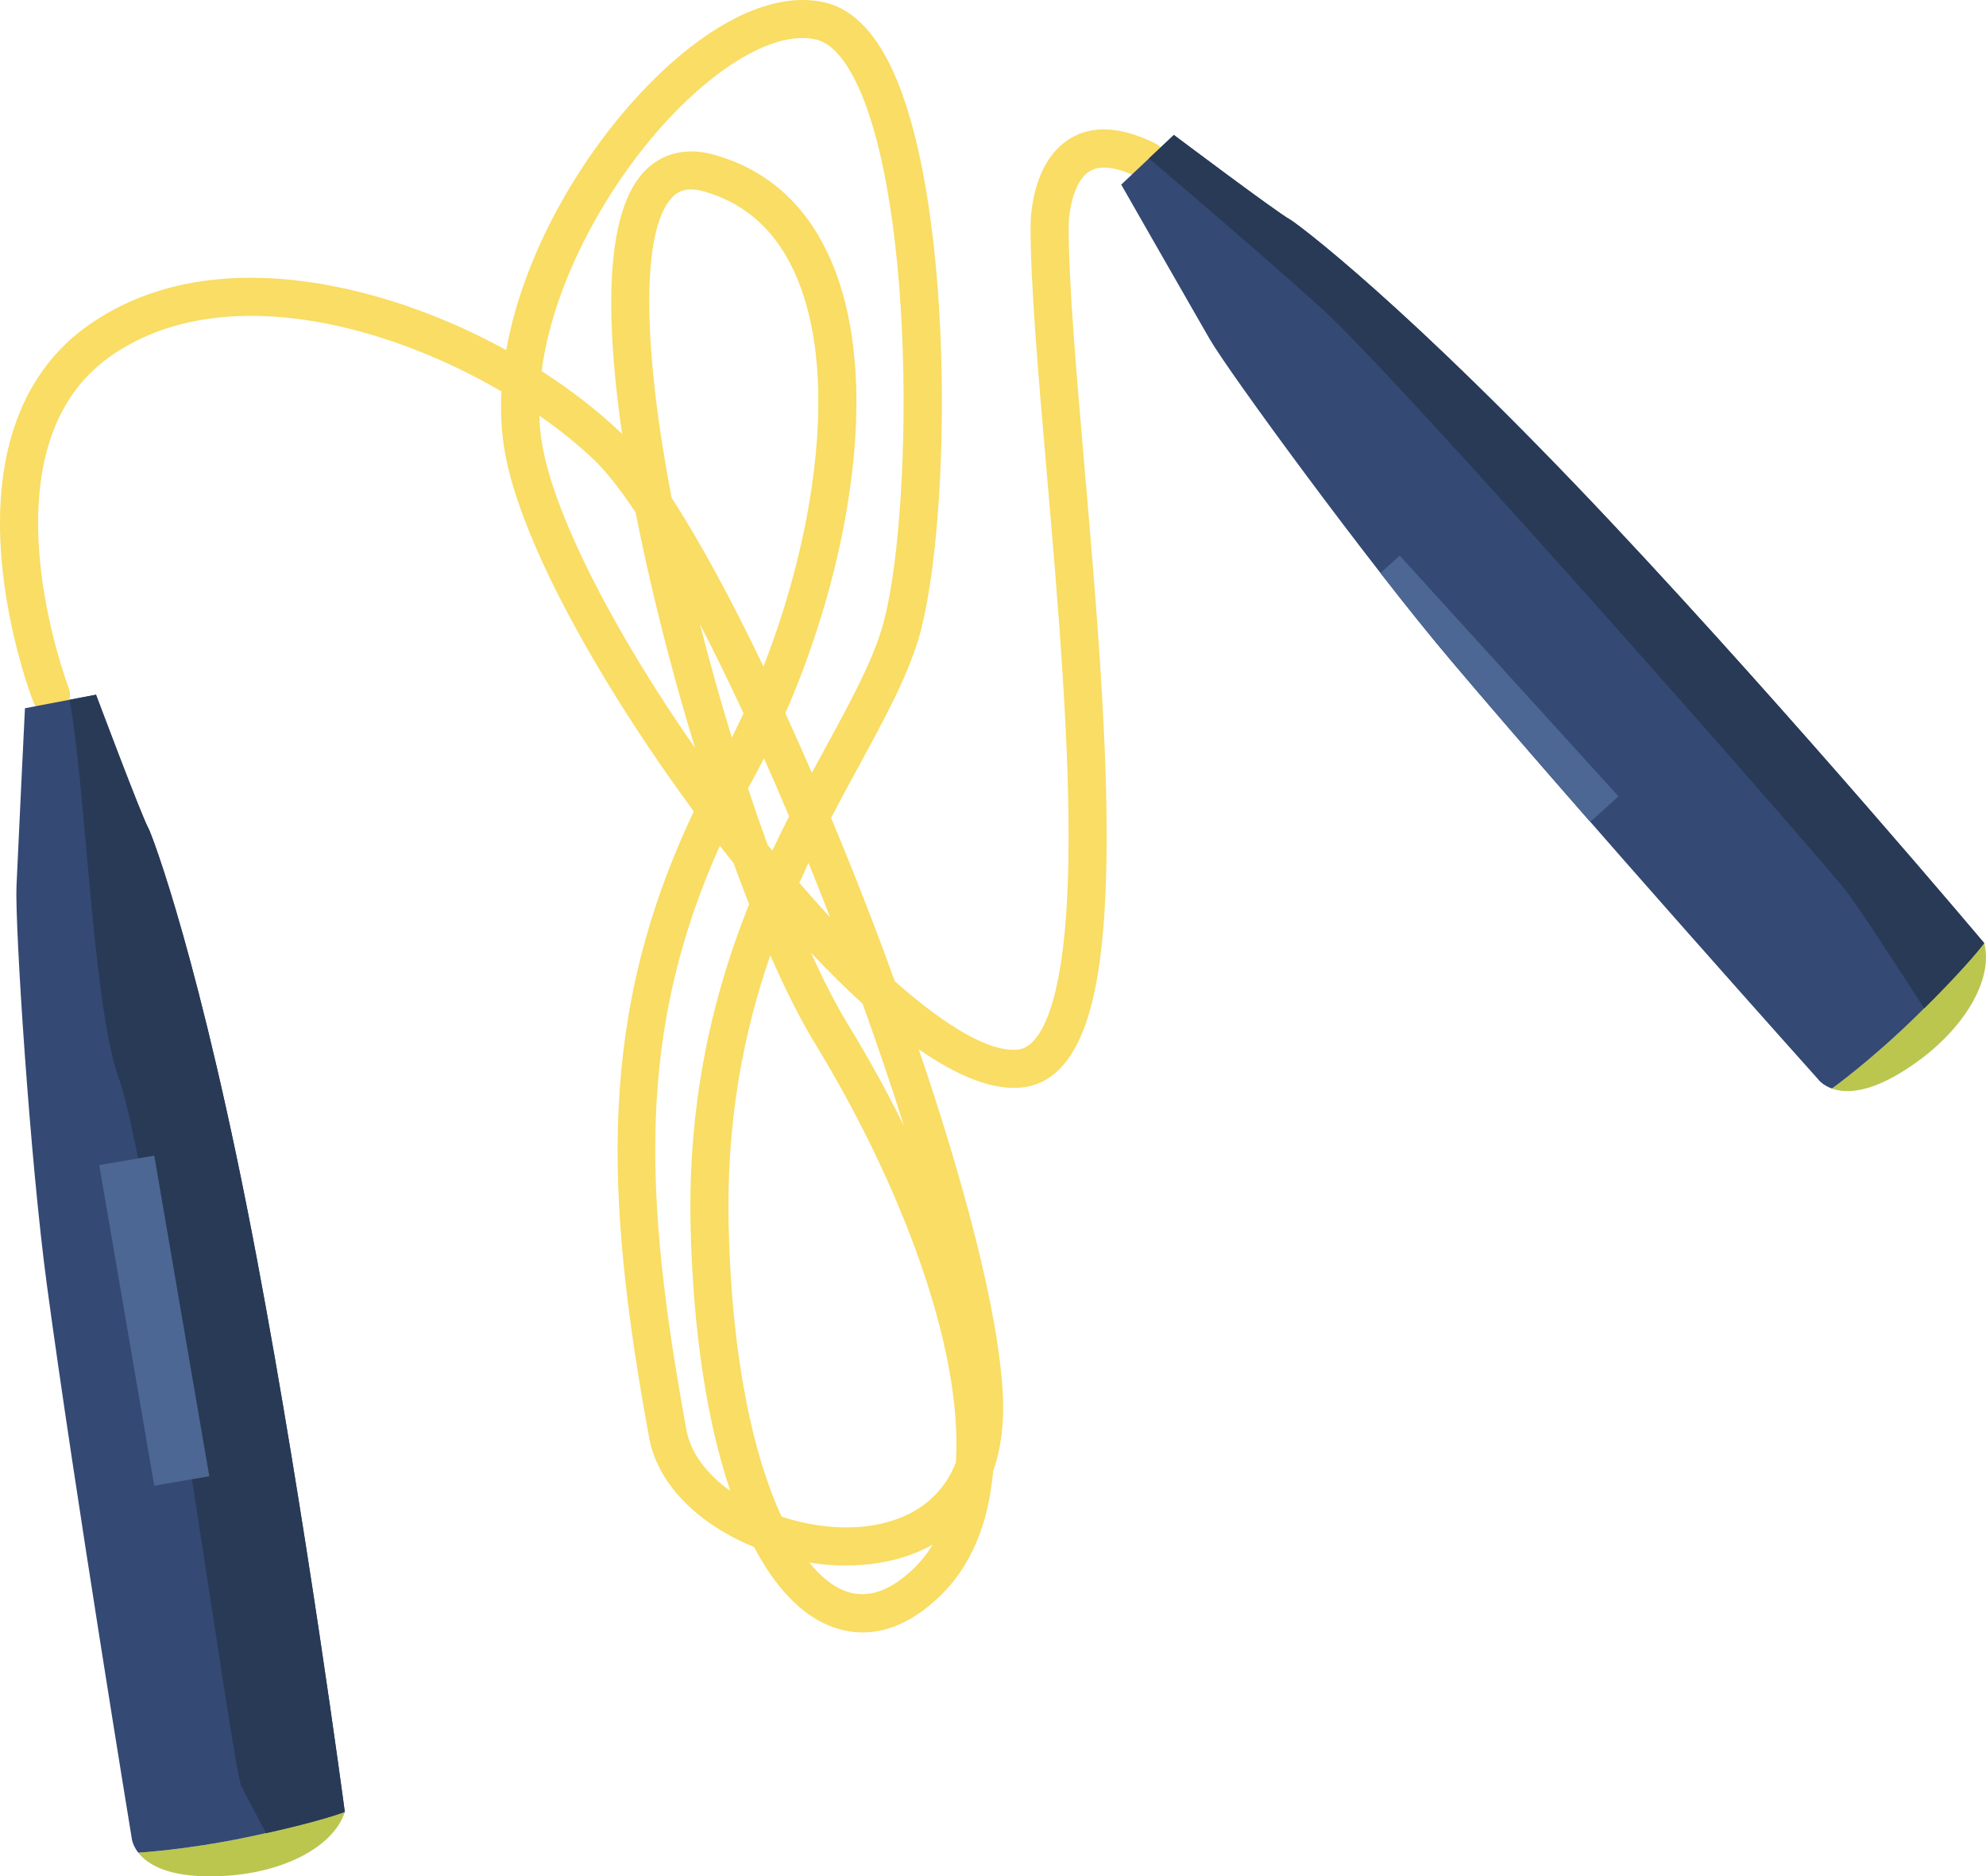 <svg id="_Слой_2" xmlns="http://www.w3.org/2000/svg" width="1080" height="1020.13" viewBox="0 0 1080 1020.13"><g id="Gym_elements14_491448900"><g id="Gym_elements14_491448900-2"><path d="M469.08 887.52c-6.95.0-13.1-1.58-18.2-3.67-15.49-6.37-29.35-20.95-40.82-42.74-4.1-1.68-8.11-3.56-12.01-5.64-25.16-13.43-41.17-32.62-45.09-54.02-24.46-133.58-27.79-230.34 24.33-340.29-47.42-64.31-94.68-145.44-103.05-197.18-1.64-10.13-2.11-20.58-1.55-31.17-65.2-38.14-154.59-60.02-212.74-19.03-71.87 50.66-23.09 178.89-22.59 180.18 2.07 5.33-.57 11.33-5.9 13.4-5.33 2.07-11.33-.57-13.4-5.9-.56-1.45-13.85-36.01-17.28-78.14-4.69-57.65 11.64-101.38 47.24-126.46 48.91-34.47 109.83-28.2 152.32-16.88 25.55 6.81 51.25 17.33 74.96 30.39 10.11-56.86 45.88-114.98 84.72-151.49C391.84 8.96 423.18-4.39 448.26 1.27c12.44 2.81 23.24 11.96 32.11 27.19 40.11 68.89 37.32 258.81 19 319.28-6.39 21.07-18.35 43.06-32.2 68.51-4.95 9.1-10.08 18.53-15.22 28.39 4.12 9.85 8.11 19.62 11.93 29.17 7.54 18.87 15.23 38.99 22.73 59.66 28.73 25.51 52.89 39.24 67.61 37.08 7.55-1.11 25.28-13.35 26.78-102.79 1.04-62.35-5.81-141.75-11.86-211.81-4.68-54.2-8.72-101.01-8.72-133.17.0-3.47.53-34.43 21.2-47.27 12.28-7.63 27.97-6.8 46.62 2.46 5.12 2.54 7.21 8.76 4.67 13.88-2.54 5.12-8.76 7.21-13.88 4.67-8.11-4.03-19.28-7.89-26.48-3.42-9.36 5.81-11.43 23.81-11.42 29.66.0 31.28 4.2 79.92 8.64 131.41 6.09 70.55 12.99 150.52 11.93 213.94-.59 35.17-3.53 61.74-8.99 81.22-7.08 25.25-19.02 39.29-35.48 41.71-16.92 2.48-37.05-6.26-57.62-20.6 23.89 70.24 43.4 141.79 45.75 187.91.79 15.53-1.06 29.49-5.31 41.59-2.5 28.8-12.2 51.76-28.91 67.86-15.57 14.99-30.02 19.73-42.06 19.73zm-28.97-37.98c6.09 7.54 12.4 12.59 18.63 15.15 11.98 4.92 24.78.94 38.03-11.82 4.03-3.89 7.5-8.26 10.43-13.08-9.7 5.49-21.09 9.09-34 10.6-10.7 1.25-21.92.92-33.09-.86zm-15.04-24.97c15.08 5 31.26 6.94 45.73 5.26 15.66-1.82 38.88-9.02 49-34.68 4.07-63.2-31.17-153.49-76.46-227.59-7.84-12.83-16.1-29.2-24.43-48.15-14.3 41.18-24.1 89.42-22.65 148.1 1.77 71.79 13.47 124.11 28.79 157.06zm-33.62-364.73c-45.31 101.07-41.56 189.83-18.11 317.87 2.18 11.89 10.68 23.5 23.84 32.91-12.76-37.49-20.22-86.73-21.6-142.6-1.77-71.52 12.87-129.09 31.79-176.44-2.83-7.18-5.65-14.62-8.45-22.27-2.6-3.25-5-6.3-7.19-9.1-.09-.12-.19-.25-.29-.37zm49.55 58.11c6.89 15.21 13.64 28.36 20.02 38.81 11.2 18.32 21.43 36.88 30.55 55.35-6.65-21.13-14.19-43.38-22.5-66.41-9.67-8.81-19.13-18.26-28.07-27.75zm-6.32-37.96c5.65 6.55 11.26 12.82 16.77 18.77-2.23-5.73-4.5-11.48-6.81-17.26-1.65-4.13-3.31-8.24-4.96-12.31-1.68 3.54-3.35 7.14-5 10.8zm-17.31-20.76c.88 1.09 1.76 2.18 2.64 3.26 3.01-6.44 6.07-12.68 9.12-18.71-4.56-10.78-9.12-21.29-13.66-31.49-1.94 3.82-3.94 7.59-5.97 11.31-.92 1.68-1.83 3.36-2.72 5.04 3.47 10.49 7.02 20.71 10.59 30.58zm9.7-71.47c4.91 10.72 9.73 21.56 14.44 32.39 2.54-4.72 5.04-9.32 7.47-13.79 13.31-24.46 24.8-45.58 30.57-64.62 8.57-28.27 13.27-89.63 11.44-149.22-2.16-70.21-12.55-126.21-28.52-153.64-5.86-10.06-12.18-15.92-18.78-17.41-17.9-4.04-43.23 7.79-69.49 32.48-37.07 34.85-72.46 93.41-79.68 147.82 15.73 10.07 30.18 21.22 42.63 33.05.39.37.79.75 1.19 1.15-8.17-55.89-10.28-113.82 9.16-139.37 9.73-12.79 24.39-17.18 41.28-12.36 29.49 8.43 50.96 28.26 63.79 58.95 14.38 34.4 17.03 81.21 7.65 135.36-6.33 36.53-17.82 74.21-33.13 109.2zm-133.81-161.83c.18 5 .64 9.92 1.42 14.75 6.17 38.17 38.31 101.49 83.31 166.02-8.44-27.64-16.29-56.52-23.09-85.39-2.99-12.68-6.19-27.2-9.22-42.68-8.46-12.7-16.15-22.48-22.8-28.8-8.58-8.15-18.57-16.22-29.62-23.9zm87.4 113.48c5.3 20.78 11.14 41.51 17.31 61.61 2.19-4.34 4.31-8.75 6.37-13.2-8.06-17.34-15.99-33.55-23.67-48.41zm-15.43-68.74c16.03 24.63 33.23 56.88 49.94 91.7 11.13-28.47 19.59-58.29 24.62-87.35 8.71-50.25 6.51-93.08-6.35-123.83-10.28-24.59-27.23-40.42-50.37-47.03-11.08-3.17-15.88.74-19.11 4.98-15.08 19.82-14.32 79.97 1.26 161.53z" fill="#f9dd64"/><g><path d="M75.17 1007.25c4.42 5.7 14.23 12.32 35.95 12.84 38.65.92 69.95-14.73 76.39-34.97.0.0-14.78 5.8-53.38 13.8-33.53 6.95-58.95 8.33-58.96 8.33z" fill="#bbc64f"/><path d="M80.75 450.41c-3.68-6.44-28.53-72.71-28.53-72.71l-38.65 7.36s-3.68 75.47-4.6 96.63c-.92 21.17 7.29 148.56 16.57 217.22 15.12 111.92 46.02 300.01 46.02 300.01.0.0.18 3.88 3.62 8.33.0.0 25.43-1.37 58.96-8.33 38.6-8 53.38-13.8 53.38-13.8.0.0-21.08-158.96-47.86-300.95-30.37-161.06-57.19-230.77-58.9-233.76z" fill="#344973"/><path d="M187.51 985.12s-21.08-158.96-47.86-300.95c-30.37-161.06-57.19-230.77-58.9-233.76-3.68-6.44-28.53-72.71-28.53-72.71l-14.4 2.74c8.82 46.68 12.5 166.2 26.77 205.73 17.95 49.7 61.7 375.49 66.74 385.16 2.1 4.02 7.62 14.48 13.35 25.33 30.76-6.81 42.82-11.54 42.82-11.54z" fill="#283a56"/><path d="M68.74 629.58h30.37v176.87H68.74z" transform="translate(-120.3 24.56) rotate(-9.74)" fill="#4c6793"/></g><path d="M996.22 591.84c6.79 2.43 18.62 2.74 37.21-8.51 33.09-20.01 51.06-50.02 45.6-70.56.0.0-9.35 12.84-37.58 40.34-24.53 23.89-45.22 38.72-45.23 38.72z" fill="#bbc64f"/><path d="M701.51 119.34c-6.57-3.45-63.15-45.96-63.15-45.96l-28.63 26.99s37.48 65.61 48.08 83.95c10.61 18.34 86.03 121.33 130.77 174.24 72.93 86.23 200.11 228.2 200.11 228.2.0.0 2.24 3.18 7.53 5.07.0.0 20.7-14.83 45.23-38.72 28.24-27.5 37.58-40.34 37.58-40.34.0.0-103.25-122.69-202.17-228.01C764.65 165.3 704.55 120.94 701.5 119.34z" fill="#344973"/><path d="M750.72 311.55c13.54 17.4 26.66 33.77 37.85 47.01 22.11 26.15 49.21 57.42 76.24 88.3l15.33-13.93-118.97-130.88-10.45 9.5z" fill="#4c6793"/><path d="M876.86 284.76C764.65 165.3 704.55 120.94 701.5 119.34c-6.57-3.45-63.15-45.96-63.15-45.96l-13.54 12.76c22.12 18.76 63.99 54.52 94.13 81.74 42.8 38.65 273.34 300.95 285.76 317.51 7.26 9.68 26.75 39.6 41.72 62.82 24.36-24.13 32.6-35.44 32.6-35.44.0.0-103.25-122.69-202.17-228.01z" fill="#283a56"/></g></g></svg>